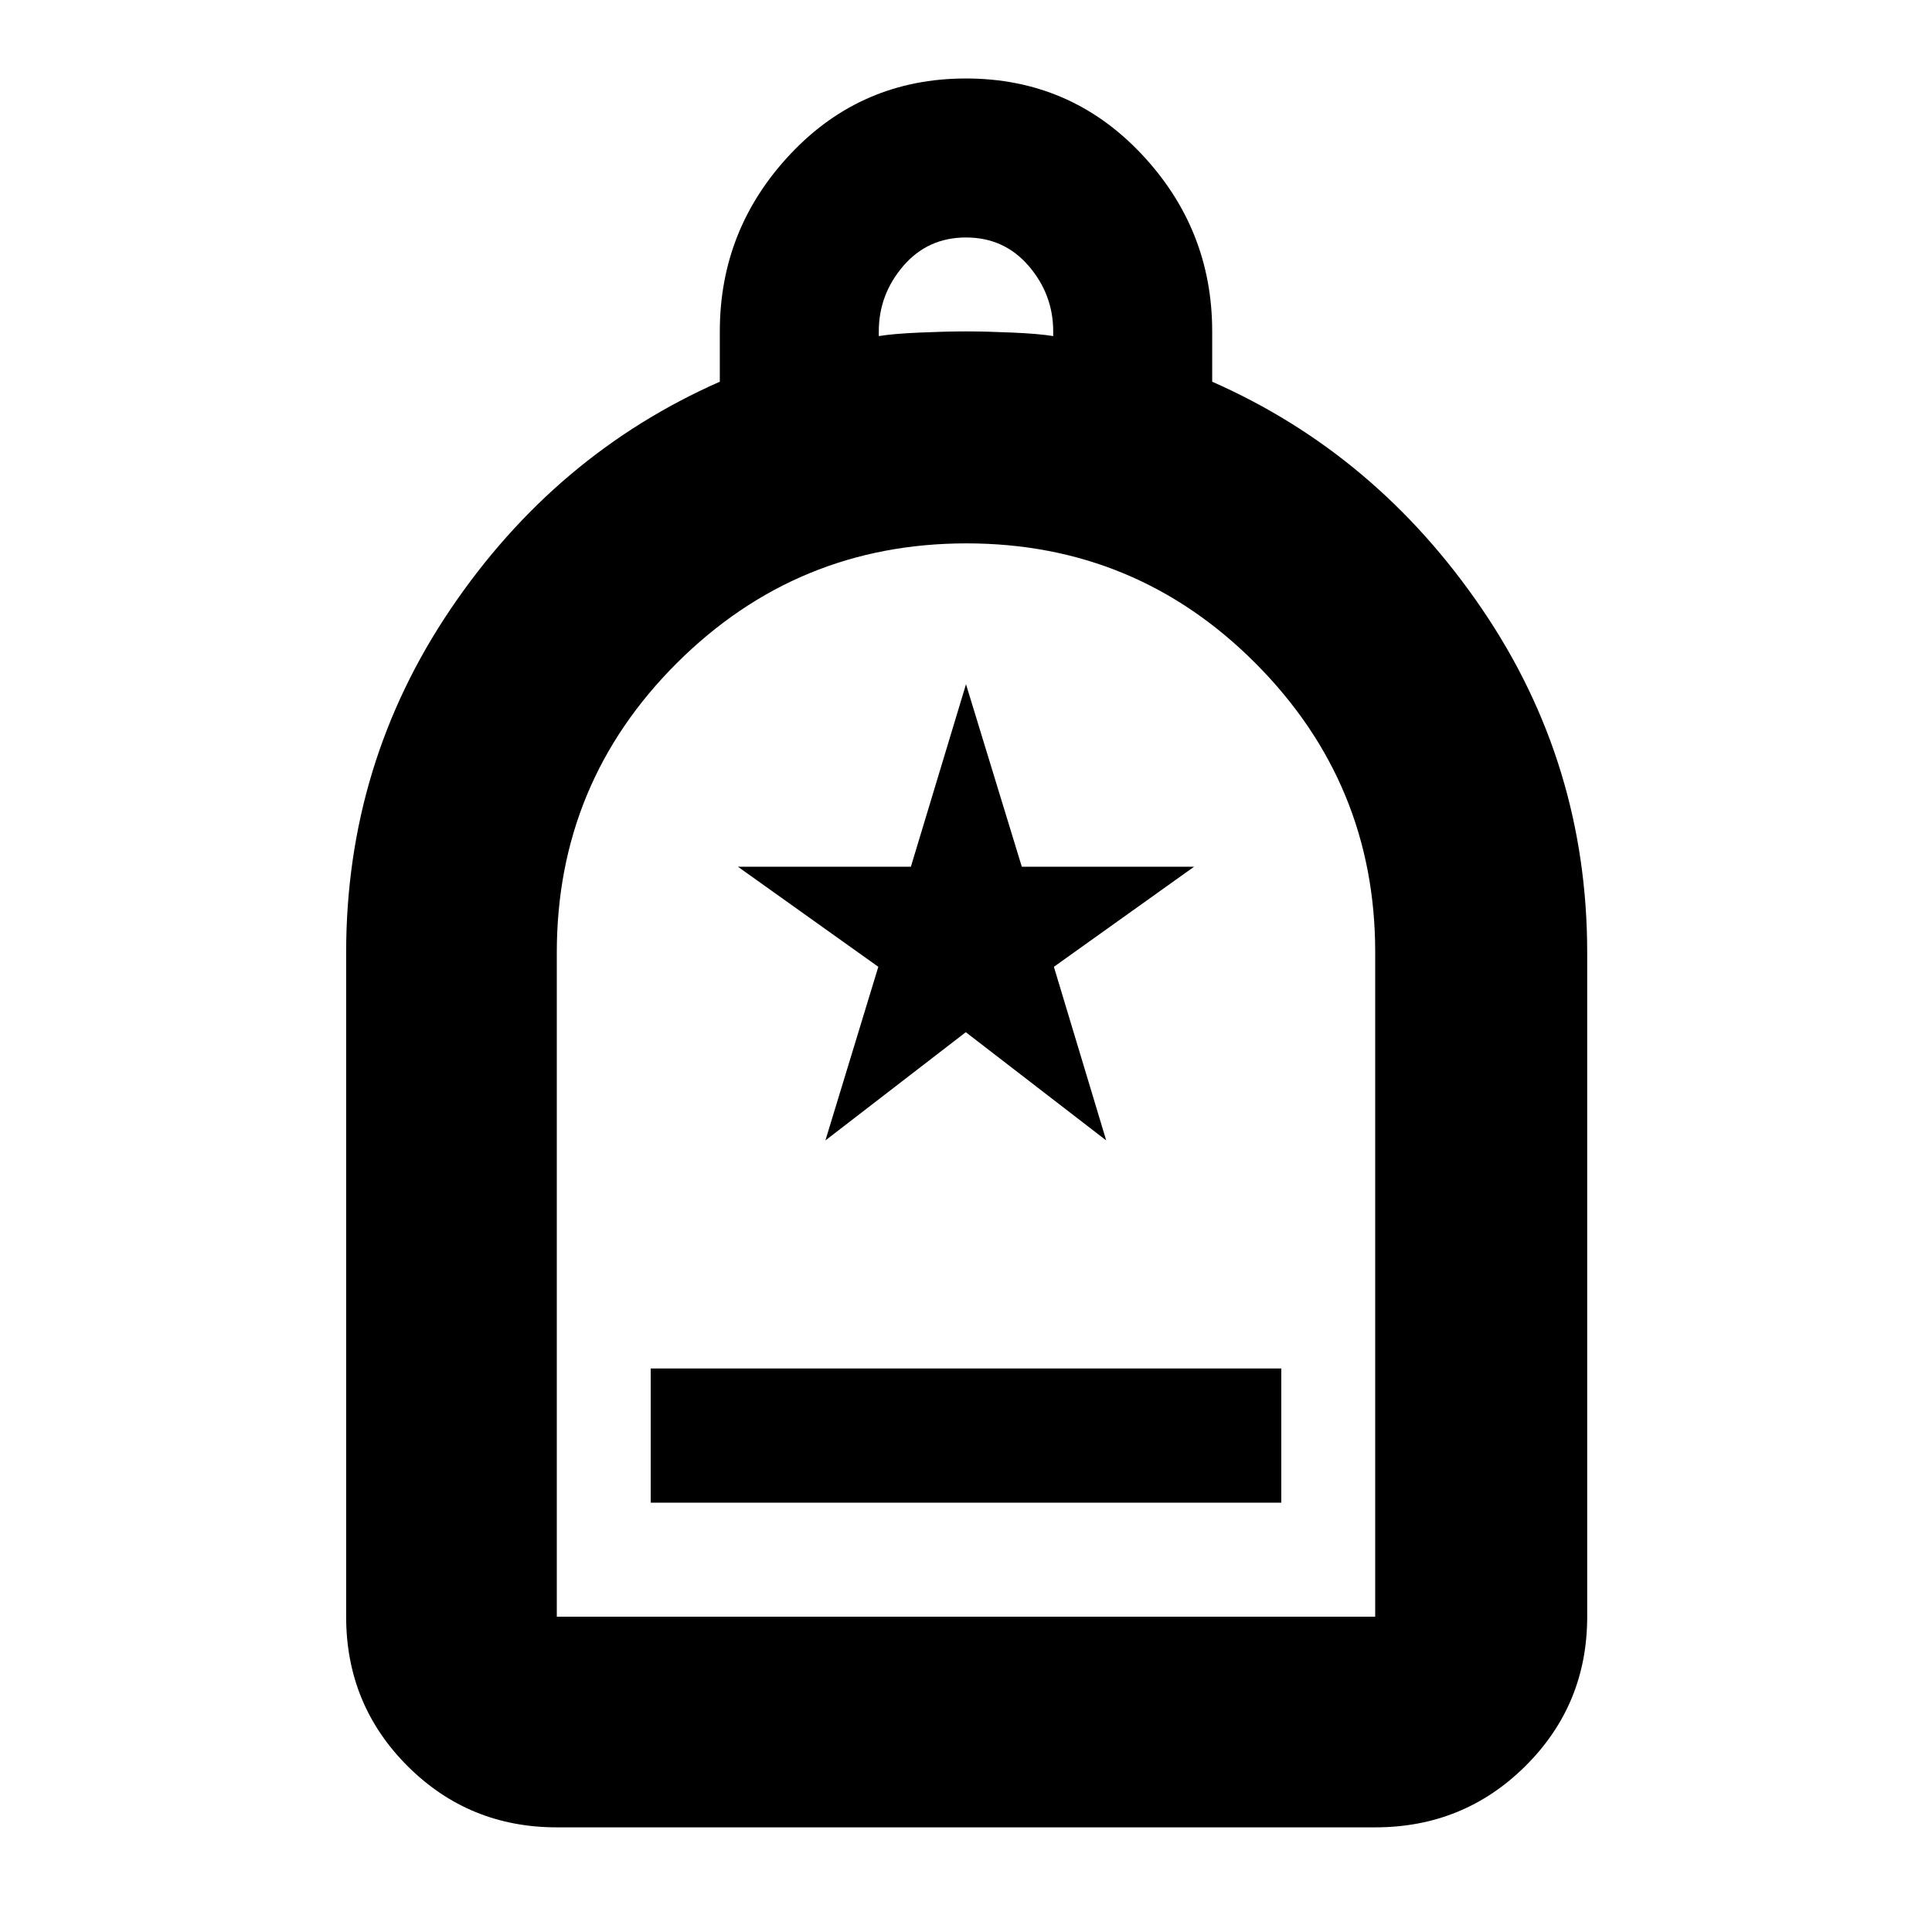 <svg xmlns="http://www.w3.org/2000/svg" height="40" viewBox="0 -960 960 960" width="40"><path d="M323.33-213.33h313.34V-280H323.33v66.67ZM276.67-52q-43.7 0-74.19-30.48Q172-112.97 172-156.67v-330q0-94 52-170.83 52-76.83 133.67-112.83v-25q0-51 35.29-88.34 35.3-37.33 87-37.33 51.71 0 87.04 37.33 35.33 37.34 35.33 88.34v25q81.67 36 134 112.83 52.34 76.83 52.34 170.83v330q0 43.7-30.68 74.19Q727.31-52 683.33-52H276.67Zm0-104.67h406.66V-486.9q0-83.79-59.39-143.44Q564.54-690 480.27-690q-84.27 0-143.94 59.47-59.66 59.48-59.66 143.86v330Zm160-636.33q7-1.17 20.33-1.75 13.33-.58 23-.58t23 .58q13.33.58 20.33 1.75v-2.33q0-18.34-12.16-32.5Q499-842 480-842t-31.17 14.17q-12.16 14.16-12.16 32.5v2.33Zm-160 636.33H683.33 276.67Zm133.47-236.66 69.76-53.78 69.77 53.78-26-86.27 69.66-49.73h-85.6L480-620l-27.39 90.67h-85.94l69.76 49.73-26.29 86.27Z"/></svg>